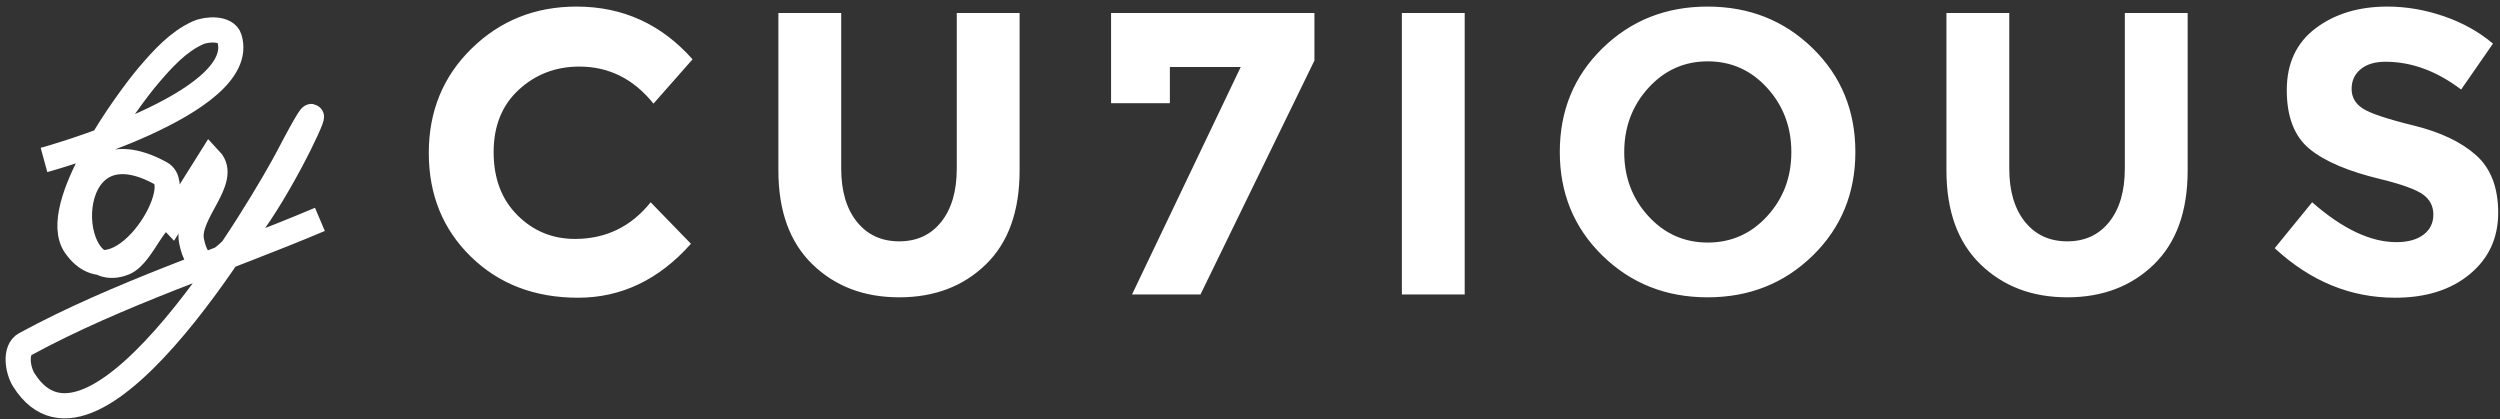 <?xml version="1.0" encoding="UTF-8" standalone="no"?>
<svg width="298px" height="50px" viewBox="0 0 298 50"
  xmlns:svg="http://www.w3.org/2000/svg"
  xmlns="http://www.w3.org/2000/svg">
    <rect x="0" y="0" width="298" height="50" fill="#333333" stroke="none"/>
    <g id="Logos" stroke="none" stroke-width="1" fill="none" fill-rule="evenodd">
        <g id="Vector-Light" transform="translate(-74, -496)">
            <g id="by-CU7IOUS" transform="translate(76, 496)">
                <path d="M66.536,28.48 C70.216,28.48 73.224,27.024 75.56,24.112 L80.36,29.056 C76.552,33.344 72.064,35.488 66.896,35.488 C61.728,35.488 57.472,33.856 54.128,30.592 C50.784,27.328 49.112,23.208 49.112,18.232 C49.112,13.256 50.816,9.104 54.224,5.776 C57.632,2.448 61.8,0.784 66.728,0.784 C72.232,0.784 76.84,2.88 80.552,7.072 L75.896,12.352 C73.528,9.408 70.584,7.936 67.064,7.936 C64.248,7.936 61.84,8.856 59.84,10.696 C57.84,12.536 56.84,15.016 56.84,18.136 C56.84,21.256 57.784,23.76 59.672,25.648 C61.56,27.536 63.848,28.48 66.536,28.48 L66.536,28.48 Z M105.184,28.768 C107.296,28.768 108.968,27.992 110.2,26.44 C111.432,24.888 112.048,22.768 112.048,20.08 L112.048,1.552 L119.536,1.552 L119.536,20.32 C119.536,25.184 118.192,28.92 115.504,31.528 C112.816,34.136 109.376,35.44 105.184,35.44 C100.992,35.44 97.544,34.128 94.84,31.504 C92.136,28.88 90.784,25.152 90.784,20.32 L90.784,1.552 L98.272,1.552 L98.272,20.08 C98.272,22.768 98.896,24.888 100.144,26.44 C101.392,27.992 103.072,28.768 105.184,28.768 L105.184,28.768 Z M130.44,12.304 L130.44,1.552 L154.68,1.552 L154.68,7.216 L141.096,35.104 L132.936,35.104 L145.896,7.984 L137.448,7.984 L137.448,12.304 L130.44,12.304 Z M165.104,1.552 L172.592,1.552 L172.592,35.104 L165.104,35.104 L165.104,1.552 Z M208.648,10.48 C206.728,8.368 204.368,7.312 201.568,7.312 C198.768,7.312 196.408,8.368 194.488,10.48 C192.568,12.592 191.608,15.144 191.608,18.136 C191.608,21.128 192.568,23.672 194.488,25.768 C196.408,27.864 198.768,28.912 201.568,28.912 C204.368,28.912 206.728,27.864 208.648,25.768 C210.568,23.672 211.528,21.128 211.528,18.136 C211.528,15.144 210.568,12.592 208.648,10.48 L208.648,10.48 Z M201.544,35.44 C196.584,35.44 192.408,33.784 189.016,30.472 C185.624,27.16 183.928,23.04 183.928,18.112 C183.928,13.184 185.624,9.064 189.016,5.752 C192.408,2.44 196.584,0.784 201.544,0.784 C206.504,0.784 210.68,2.44 214.072,5.752 C217.464,9.064 219.16,13.184 219.16,18.112 C219.16,23.04 217.464,27.16 214.072,30.472 C210.68,33.784 206.504,35.44 201.544,35.44 L201.544,35.44 Z M244.416,28.768 C246.528,28.768 248.2,27.992 249.432,26.44 C250.664,24.888 251.28,22.768 251.28,20.08 L251.28,1.552 L258.768,1.552 L258.768,20.32 C258.768,25.184 257.424,28.92 254.736,31.528 C252.048,34.136 248.608,35.44 244.416,35.44 C240.224,35.44 236.776,34.128 234.072,31.504 C231.368,28.88 230.016,25.152 230.016,20.32 L230.016,1.552 L237.504,1.552 L237.504,20.08 C237.504,22.768 238.128,24.888 239.376,26.44 C240.624,27.992 242.304,28.768 244.416,28.768 L244.416,28.768 Z M279.392,8.248 C278.672,8.84 278.312,9.624 278.312,10.6 C278.312,11.576 278.752,12.352 279.632,12.928 C280.512,13.504 282.544,14.184 285.728,14.968 C288.912,15.752 291.384,16.928 293.144,18.496 C294.904,20.064 295.784,22.352 295.784,25.36 C295.784,28.368 294.656,30.808 292.4,32.68 C290.144,34.552 287.176,35.488 283.496,35.488 C278.184,35.488 273.4,33.52 269.144,29.584 L273.608,24.112 C277.224,27.28 280.568,28.864 283.64,28.864 C285.016,28.864 286.096,28.568 286.88,27.976 C287.664,27.384 288.056,26.584 288.056,25.576 C288.056,24.568 287.64,23.768 286.808,23.176 C285.976,22.584 284.328,21.984 281.864,21.376 C277.96,20.448 275.104,19.24 273.296,17.752 C271.488,16.264 270.584,13.928 270.584,10.744 C270.584,7.56 271.728,5.104 274.016,3.376 C276.304,1.648 279.16,0.784 282.584,0.784 C284.824,0.784 287.064,1.168 289.304,1.936 C291.544,2.704 293.496,3.792 295.16,5.2 L291.368,10.672 C288.456,8.464 285.448,7.36 282.344,7.36 C281.096,7.36 280.112,7.656 279.392,8.248 L279.392,8.248 Z" id="CU7IOUS" fill="#FFF"></path>
                <path d="M3.245,19.068 C3.245,19.068 27.76,12.366 25.347,4.562 C24.968,3.336 22.717,3.396 21.549,3.928 C19.224,4.989 17.41,6.999 15.747,8.94 C13.372,11.71 3.778,24.698 6.99,29.301 C11.939,36.395 20.526,22.511 17.177,20.663 C4.778,13.819 5.327,34.377 12.812,31.318 C15.164,30.357 16.77,24.402 18.509,26.255 L23.045,19.028 C25.315,21.446 20.179,25.475 20.83,28.728 C23.517,42.157 41.989,0.226 32.382,18.652 C29.769,23.665 9.361,58.813 0.844,45.297 C0.084,44.091 -0.251,41.704 1.002,41.024 C12.179,34.959 24.423,31.107 36.133,26.149" id="By" stroke="#FFF" stroke-width="3"></path>
            </g>
        </g>
    </g>
</svg>